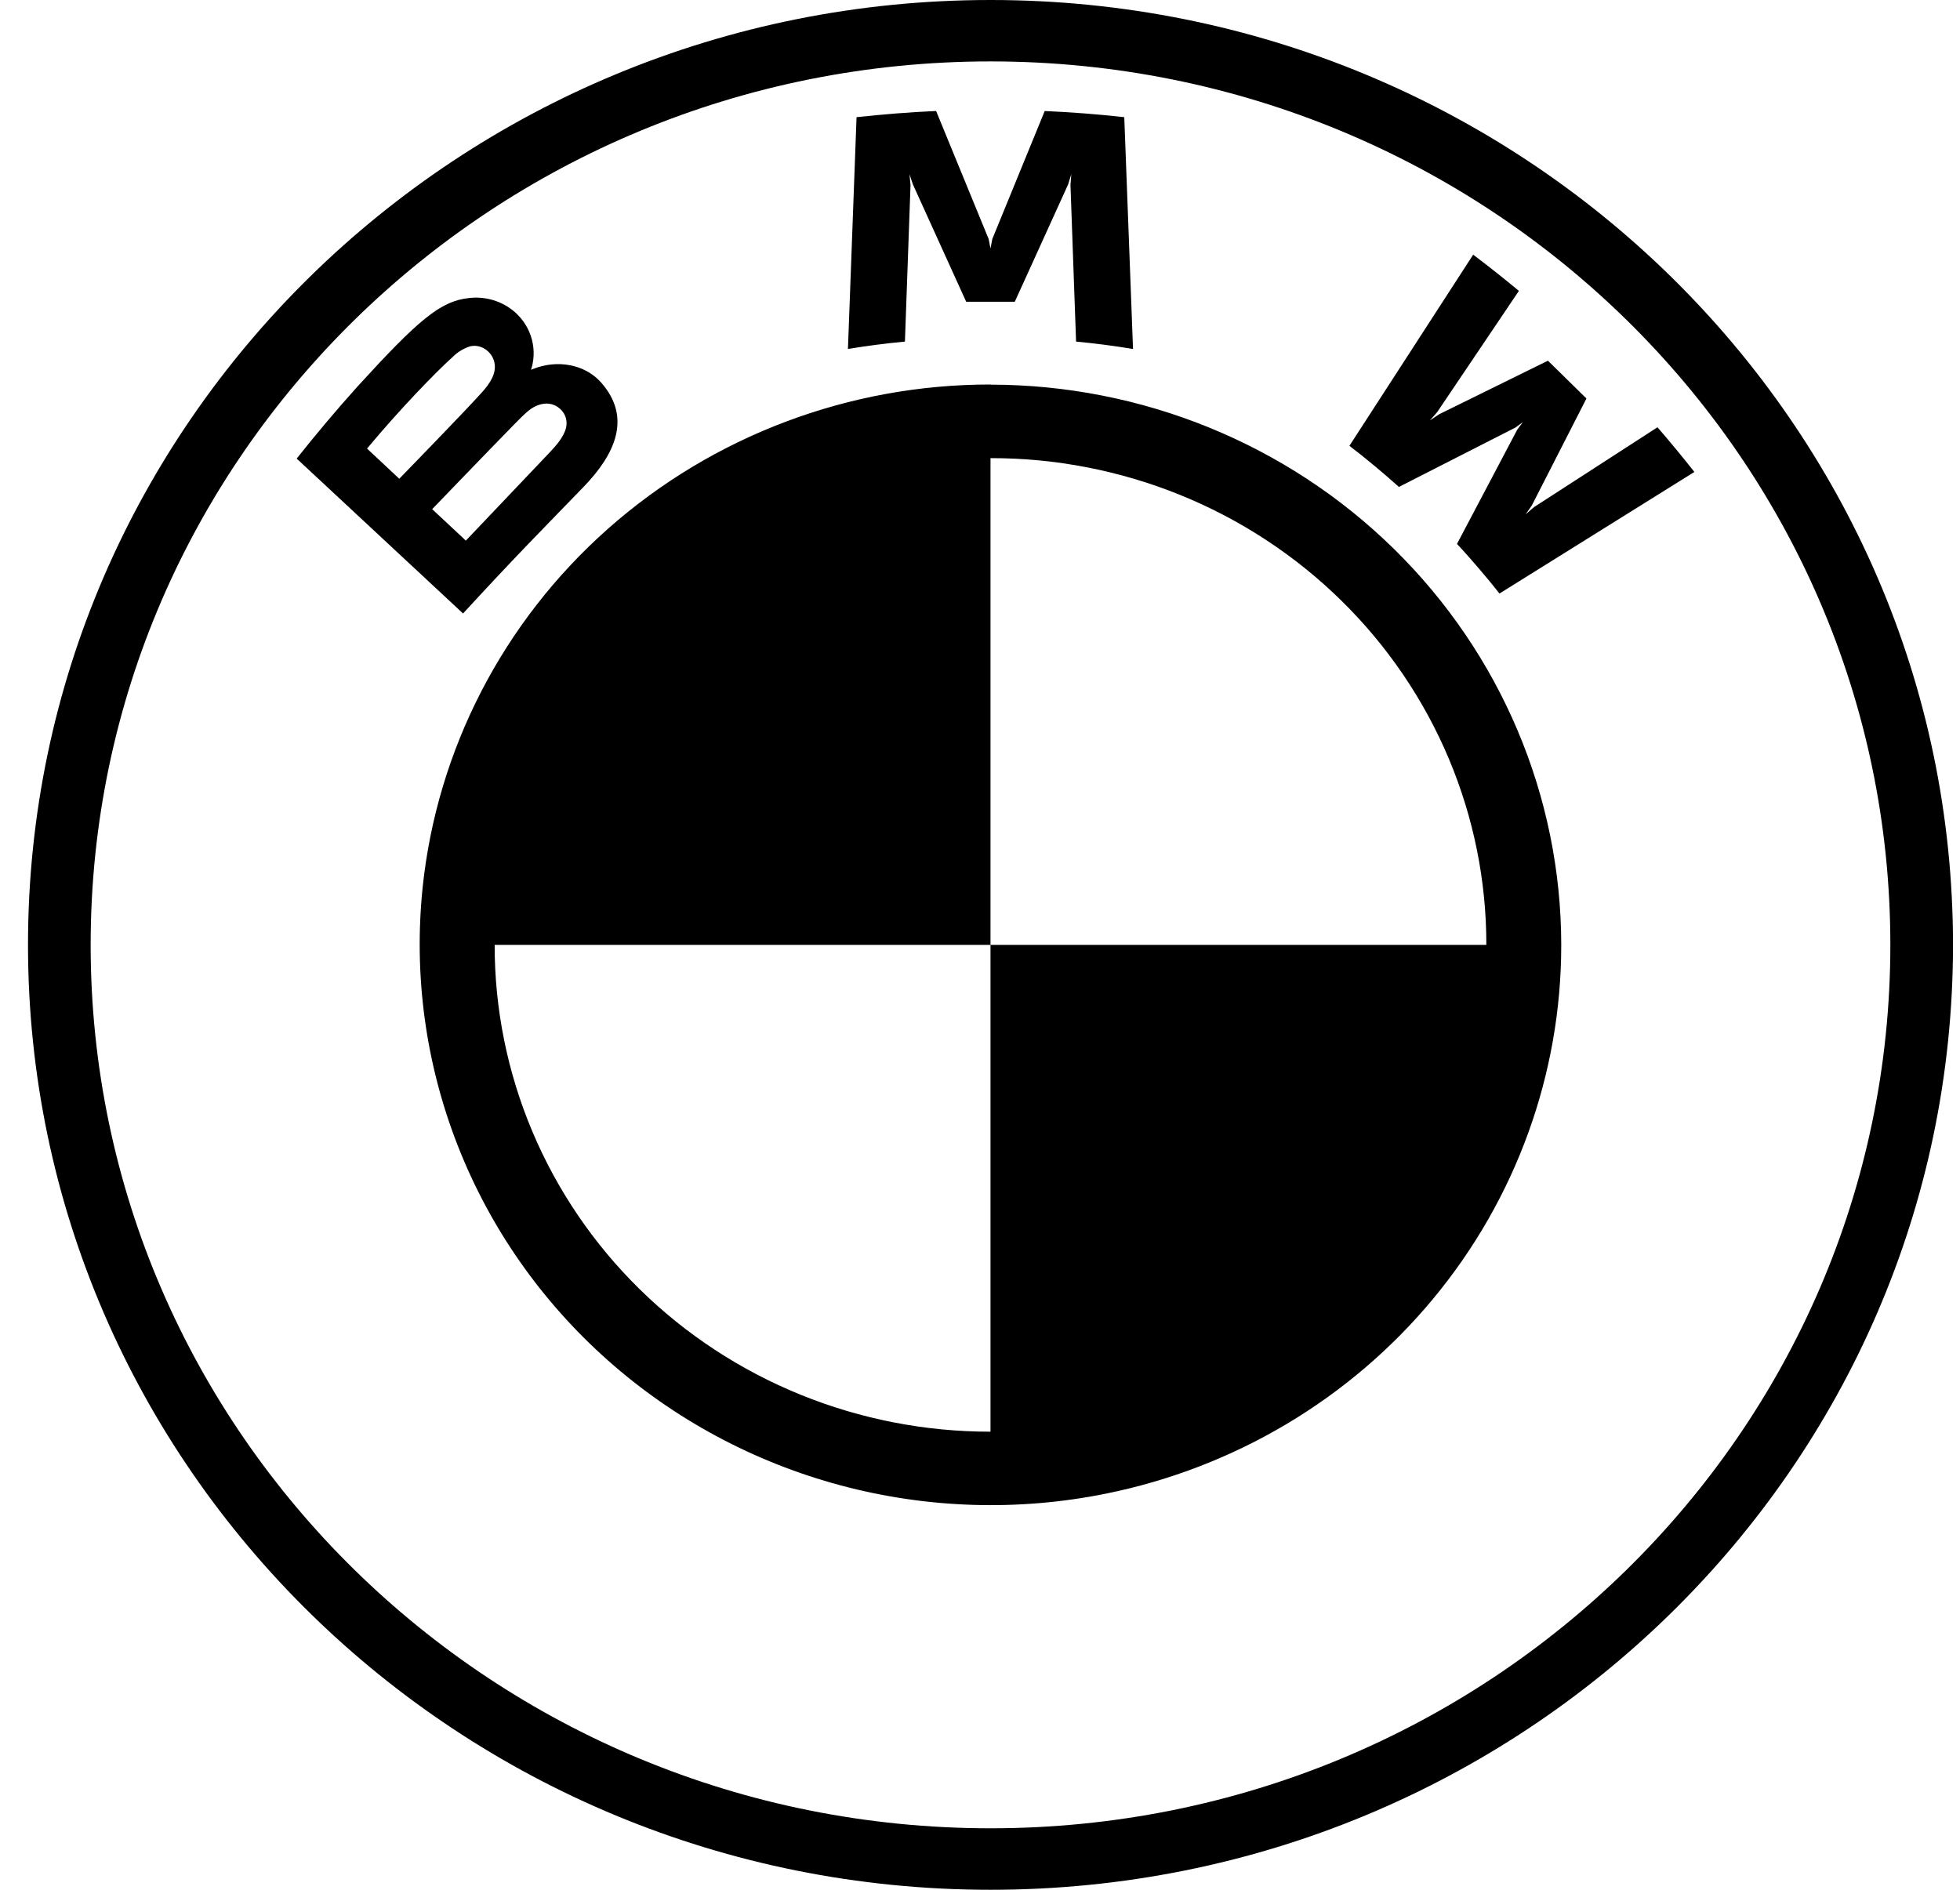 <svg width="56" height="54" viewBox="0 0 56 54" fill="none" xmlns="http://www.w3.org/2000/svg">
<g clip-path="url(#clip0_3006_3801)">
<path d="M28.3 0C13.113 0 0.8 12.089 0.8 27C0.8 41.911 13.113 54 28.3 54C43.487 54 55.8 41.911 55.8 27C55.8 12.089 43.487 0 28.3 0ZM28.3 1.755C42.499 1.755 54.01 13.057 54.01 27C54.01 40.941 42.501 52.243 28.3 52.243C14.098 52.243 2.59 40.941 2.59 27C2.59 13.059 14.101 1.755 28.3 1.755ZM26.746 3.172C25.99 3.204 25.234 3.267 24.473 3.348L24.227 9.972C24.767 9.882 25.31 9.812 25.855 9.761L26.015 5.287L25.985 4.979L26.084 5.272L27.605 8.622H28.994L30.516 5.274L30.608 4.979L30.585 5.287L30.745 9.761C31.277 9.81 31.829 9.882 32.372 9.972L32.122 3.348C31.367 3.264 30.608 3.206 29.849 3.172L28.352 6.829L28.3 7.099L28.247 6.829L26.746 3.172ZM42.091 7.277L38.555 12.739C39.002 13.077 39.591 13.574 39.969 13.914L43.299 12.217L43.51 12.062L43.352 12.274L41.628 15.543C42.002 15.937 42.54 16.573 42.843 16.96L48.411 13.486C48.07 13.053 47.718 12.627 47.357 12.209L43.83 14.49L43.59 14.697L43.769 14.438L45.327 11.387L44.227 10.307L41.119 11.837L40.856 12.013L41.064 11.774L43.397 8.312C42.985 7.97 42.593 7.657 42.091 7.277ZM13.404 8.516C12.579 8.6 11.942 9.153 10.212 11.047C9.612 11.715 9.033 12.401 8.477 13.104L13.23 17.53C14.804 15.82 15.444 15.185 16.686 13.9C17.563 12.989 18.061 11.943 17.181 10.937C16.704 10.393 15.902 10.274 15.233 10.543L15.169 10.566L15.191 10.508C15.274 10.209 15.265 9.893 15.166 9.599C15.067 9.306 14.882 9.047 14.635 8.856C14.462 8.723 14.265 8.624 14.054 8.566C13.842 8.508 13.622 8.49 13.404 8.516ZM13.418 9.9C13.729 9.817 14.053 10.035 14.124 10.35C14.197 10.665 13.995 10.962 13.771 11.21C13.267 11.772 11.408 13.68 11.408 13.68L10.487 12.818C11.442 11.671 12.46 10.627 12.92 10.213C13.059 10.071 13.229 9.964 13.418 9.9ZM28.3 10.987C24.263 10.985 20.369 12.454 17.371 15.109C14.374 17.764 12.487 21.417 12.075 25.36V25.364C11.816 27.866 12.16 30.392 13.08 32.739C13.999 35.086 15.469 37.187 17.369 38.873C19.268 40.559 21.546 41.782 24.017 42.444C26.487 43.106 29.082 43.188 31.591 42.682C35.268 41.94 38.572 39.974 40.943 37.117C43.315 34.26 44.609 30.686 44.607 27C44.603 22.755 42.883 18.685 39.826 15.684C36.769 12.682 32.623 10.995 28.3 10.991V10.987ZM15.611 11.531C15.719 11.531 15.831 11.56 15.932 11.628C16.133 11.761 16.225 11.988 16.175 12.213C16.115 12.481 15.888 12.733 15.705 12.928L13.31 15.448L12.348 14.549C12.348 14.549 14.151 12.677 14.742 12.076C14.976 11.837 15.127 11.693 15.288 11.614C15.387 11.564 15.499 11.535 15.611 11.531ZM28.3 13.091C30.161 13.088 32.004 13.447 33.724 14.145C35.444 14.843 37.006 15.868 38.322 17.16C39.638 18.452 40.682 19.986 41.393 21.675C42.104 23.363 42.469 25.173 42.467 27H28.3V40.91C26.439 40.912 24.596 40.553 22.876 39.855C21.156 39.157 19.593 38.132 18.277 36.84C16.962 35.548 15.918 34.014 15.207 32.325C14.496 30.637 14.131 28.827 14.133 27H28.3V13.091Z" fill="black"/>
</g>
<defs>
<clipPath id="clip0_3006_3801">
<rect width="55" height="54" fill="white" transform="translate(0.8)"/>
</clipPath>
</defs>
</svg>
